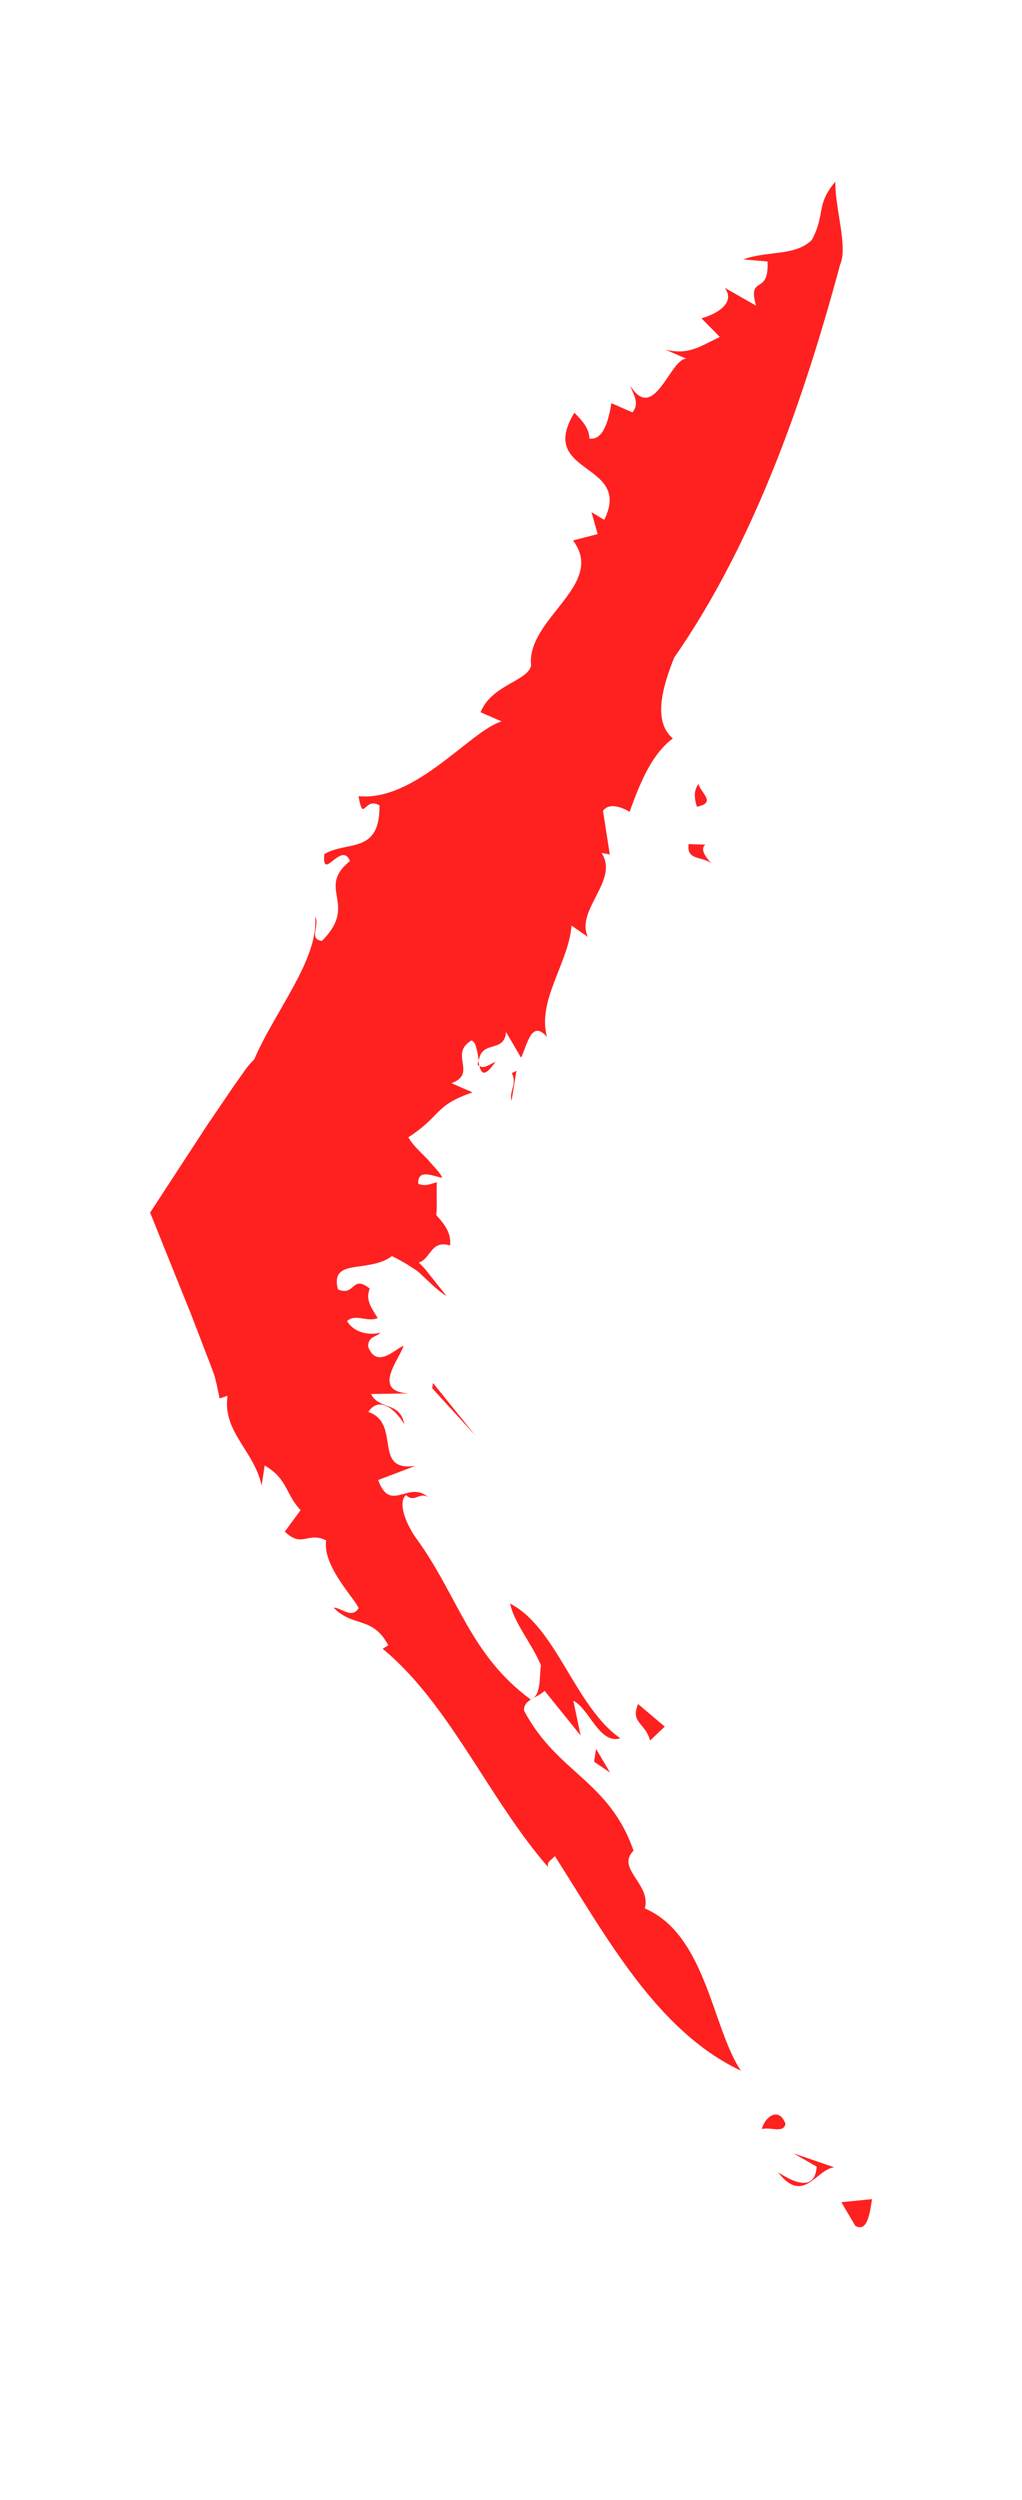 <?xml version="1.0" encoding="UTF-8"?>
<svg id="Layer_1"
    xmlns="http://www.w3.org/2000/svg" viewBox="0 0 90 220">
    <defs>
        <style>.cls-1{fill:#ff2020;}</style>
    </defs>
    <path class="cls-1" d="m75.33,195.87c1.02.58,1.26-.99,1.46-2.35l-2.7.27,1.23,2.08Z"/>
    <path class="cls-1" d="m73.46,190.72l-3.58-1.23,2.04,1.17c-.17,2.55-2.59,1.01-3.4.5,2.22,2.89,3.36-.27,4.94-.44Z"/>
    <path class="cls-1" d="m69.17,186.88c-.64-1.64-1.93-.42-2.07.48.7-.23,1.93.42,2.07-.48Z"/>
    <path class="cls-1" d="m43.63,93.43c-.55.26-1.04.66-1.41.36.17.72.48,1.01,1.41-.36Z"/>
    <path class="cls-1" d="m42.21,93.8c-.03-.14-.06-.29-.09-.45-.02.12-.05.21-.05.35.04.06.09.06.14.1Z"/>
    <path class="cls-1" d="m23.3,128.96c2.04,1.17,1.83,2.52,3.17,3.93l-1.39,1.89c1.54,1.48,2-.03,3.64.77-.34,2.25,2.54,5.14,2.86,5.96-.59.99-1.54-.05-2.2-.04,1.72,1.78,3.43.7,4.81,3.31l-.49.31c5.9,4.87,9.29,13.14,14.57,19.22-.15-.52.31-.61.59-.98,4.47,6.98,8.95,15.39,16.39,18.89-2.53-3.71-3.05-11.95-8.46-14.28.56-2.18-2.57-3.49-1-5.09-2.16-6.19-6.71-6.8-9.64-12.31-.07-.97,1.05-1.06,1.81-1.75l3.17,3.93-.64-3.06c1.43.73,2.29,3.86,4.14,3.31-4-2.79-5.6-9.74-9.71-11.86.39,1.79,1.91,3.5,2.72,5.44-.17,1.13.04,2.62-.9,3.01-5.38-3.97-6.37-9.06-10.03-14.11-.92-1.26-1.73-3.2-.96-3.89.78.74,1.16-.32,1.97.2-1.76-1.55-3.33,1.47-4.42-1.52l3.29-1.25c-3.85.58-1.2-3.73-4.15-4.74.87-1.36,2.27-.41,3.16,1.08-.36-2.02-2.25-1.25-2.92-2.66l3.33-.05c-3.29-.17-.89-2.91-.47-4.19-.7.23-2.31,2.06-3.11.12-.08-.97.8-.91,1.08-1.29-.7.23-2.24.18-2.95-1.01.77-.68,1.75.13,2.7-.26-.53-.89-1.11-1.58-.7-2.59-1.6-1.29-1.25.71-2.8.07-.4-1.54.44-1.81,1.52-1.98,1.09-.16,2.39-.28,3.23-.96.53.26,1,.53,1.43.79.45.32.73.4,1.2.88.85.79,1.57,1.51,2.18,1.84l-1.3-1.63-.65-.81-.49-.5c.57-.17.84-.75,1.2-1.13.35-.4.8-.6,1.56-.37.09-1.03-.38-1.76-1.22-2.67.09-.84,0-1.83.05-2.89-.52.11-.95.4-1.64.13-.06-1.34,1.24-.69,2.11-.52-.19-.5-.74-.97-1.28-1.63-.58-.6-1.26-1.18-1.7-1.94,2.96-1.92,2.25-2.79,5.65-3.95l-1.85-.81c2.31-.87-.25-2.55,1.75-3.76.43.11.53,1.03.65,1.79.26-1.88,2.27-.64,2.4-2.54l1.33,2.27c.58-1.26.93-3.37,2.28-1.83-.89-3.22,1.91-6.52,2.16-9.8l1.44,1c-1.13-2.37,2.8-5,1.2-7.39l.73.13-.6-3.84c.85-1.14,2.94.52,2.35.08,1.05-2.94,2.06-5.13,3.8-6.45-1.83-1.55-.84-4.7.12-7.11,7.15-10.27,11.51-23.07,14.6-34.54.73-1.57-.43-4.9-.41-7.34-1.75,2.06-.84,2.84-2.07,5.13-1.46,1.44-3.93.93-6.04,1.71l2.14.18c.16,3.08-1.79,1.11-1.01,3.89l-2.77-1.58c1.09,1.42-.96,2.41-2.04,2.69l1.62,1.64c-1.85.9-2.81,1.61-4.81,1.11l1.86.81c-1.41-.05-2.83,5.74-4.93,2.38.18.64.89,1.52.18,2.34l-1.85-.81c-.26,1.59-.72,3.27-1.93,3.12-.03-.95-.68-1.62-1.33-2.28-3.35,5.51,5.16,4.31,2.63,9.43l-1.12-.68.54,1.93-2.17.56c2.96,3.92-4.14,6.87-3.69,11.02-.32,1.37-3.49,1.69-4.45,4.1l1.85.8c-2.79.86-7.58,7.07-12.6,6.58.45,2.46.47.02,1.85.81.05,4.35-2.87,3.09-4.86,4.29-.22,2.54,1.52-1.22,2.26.61-3.04,2.45.81,3.75-2.47,7.03-1.21-.15-.15-1.38-.6-2.14.34,3.73-3.52,8.27-5.36,12.56-.26.3-.4.38-.76.88-.36.5-.72,1.02-1.09,1.54-.74,1.09-1.51,2.22-2.3,3.38-1.61,2.46-3.3,5.05-5.02,7.69,1.18,2.93,2.38,5.92,3.57,8.86.59,1.54,1.18,3.07,1.76,4.57.12.35.33.85.38,1.07l.15.62c.09.41.17.82.26,1.23l.7-.23c-.48,3.16,2.36,4.84,3,7.91l.27-1.8Z"/>
    <path class="cls-1" d="m57.25,153.16l1.29-1.22-2.35-1.99c-.7,1.66.64,1.64,1.06,3.22Z"/>
    <polygon class="cls-1" points="52.32 155.03 53.72 155.98 52.49 153.9 52.32 155.03"/>
    <polygon class="cls-1" points="38.13 121.7 38.06 122.16 41.85 126.31 38.13 121.7"/>
    <path class="cls-1" d="m45.07,94.43c.5.98-.26,1.58-.02,2.44l.43-2.64-.41.2Z"/>
    <path class="cls-1" d="m62.8,76.14c-2.27-2.31.93-1.67-2.15-1.87-.26,1.58,1.44,1,2.15,1.87Z"/>
    <path class="cls-1" d="m61.51,68.98c-.5.72-.32,1.37-.14,2.01,1.76-.36.37-1.15.14-2.01Z"/>
</svg>